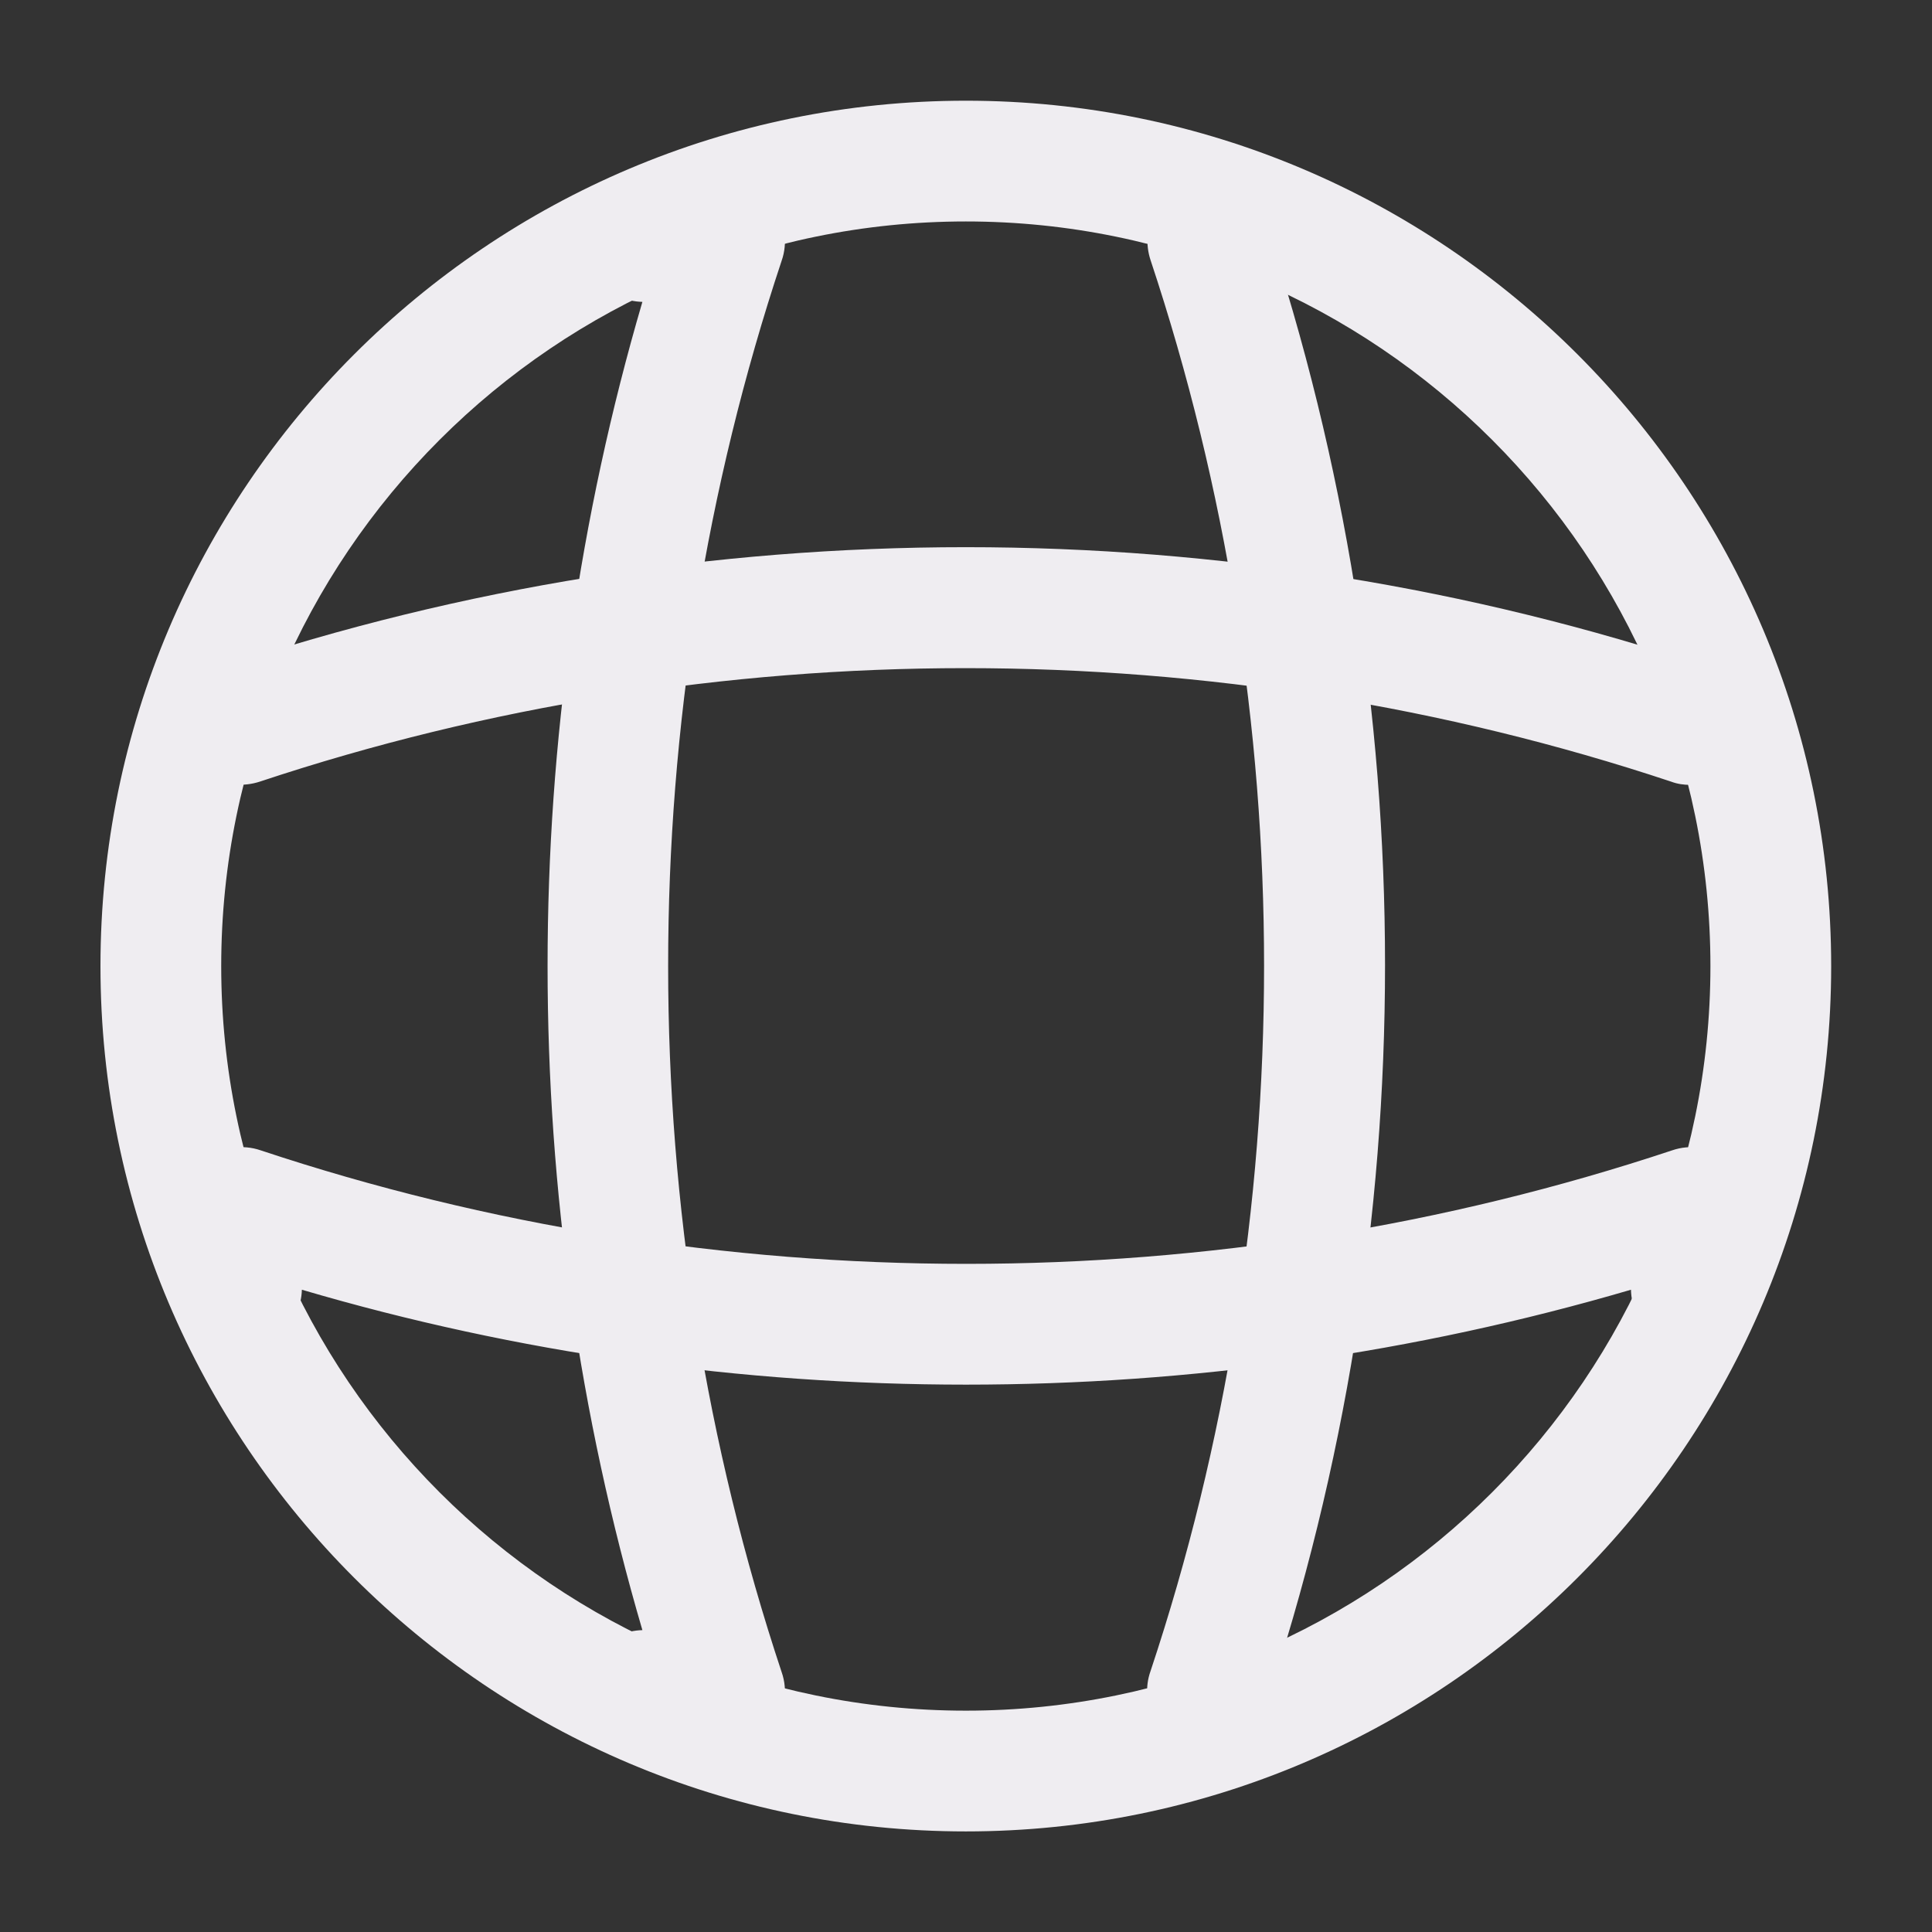 <svg width="16" height="16" viewBox="0 0 16 16" fill="none" xmlns="http://www.w3.org/2000/svg">
<rect x="0" y="0" width="16" height="16" fill="#333333" stroke="none"/>
<path d="M7.999 15.167C4.045 15.167 0.832 11.954 0.832 8.001C0.832 4.047 4.045 0.834 7.999 0.834C11.952 0.834 15.165 4.047 15.165 8.001C15.165 11.954 11.952 15.167 7.999 15.167ZM7.999 1.834C4.599 1.834 1.832 4.601 1.832 8.001C1.832 11.401 4.599 14.167 7.999 14.167C11.399 14.167 14.165 11.401 14.165 8.001C14.165 4.601 11.399 1.834 7.999 1.834Z" fill="#EFEDF1"/>
<path d="M6 14.5H5.333C5.06 14.5 4.833 14.273 4.833 14C4.833 13.727 5.047 13.507 5.32 13.5C4.273 9.927 4.273 6.073 5.32 2.5C5.047 2.493 4.833 2.273 4.833 2C4.833 1.727 5.06 1.5 5.333 1.5H6C6.16 1.5 6.313 1.58 6.407 1.707C6.5 1.84 6.527 2.007 6.473 2.16C5.22 5.927 5.22 10.073 6.473 13.847C6.527 14 6.5 14.167 6.407 14.3C6.313 14.42 6.16 14.5 6 14.5Z" fill="#EFEDF1"/>
<path d="M10.002 14.5C9.948 14.5 9.895 14.493 9.842 14.473C9.582 14.386 9.435 14.1 9.528 13.84C10.782 10.073 10.782 5.926 9.528 2.153C9.442 1.893 9.582 1.606 9.842 1.52C10.108 1.433 10.388 1.573 10.475 1.833C11.802 5.806 11.802 10.18 10.475 14.146C10.408 14.367 10.208 14.5 10.002 14.5Z" fill="#EFEDF1"/>
<path d="M8 11.467C6.14 11.467 4.287 11.207 2.5 10.681C2.493 10.947 2.273 11.167 2 11.167C1.727 11.167 1.5 10.941 1.5 10.667V10.001C1.5 9.841 1.58 9.687 1.707 9.594C1.84 9.501 2.007 9.474 2.16 9.527C5.927 10.78 10.08 10.78 13.847 9.527C14 9.474 14.167 9.501 14.3 9.594C14.433 9.687 14.507 9.841 14.507 10.001V10.667C14.507 10.941 14.28 11.167 14.007 11.167C13.733 11.167 13.513 10.954 13.507 10.681C11.713 11.207 9.86 11.467 8 11.467Z" fill="#EFEDF1"/>
<path d="M13.999 6.5C13.945 6.5 13.892 6.493 13.839 6.473C10.072 5.22 5.919 5.22 2.152 6.473C1.885 6.56 1.605 6.42 1.519 6.16C1.439 5.893 1.579 5.613 1.839 5.526C5.812 4.2 10.185 4.2 14.152 5.526C14.412 5.613 14.559 5.9 14.465 6.16C14.405 6.366 14.205 6.5 13.999 6.5Z" fill="#EFEDF1"/>
</svg>
